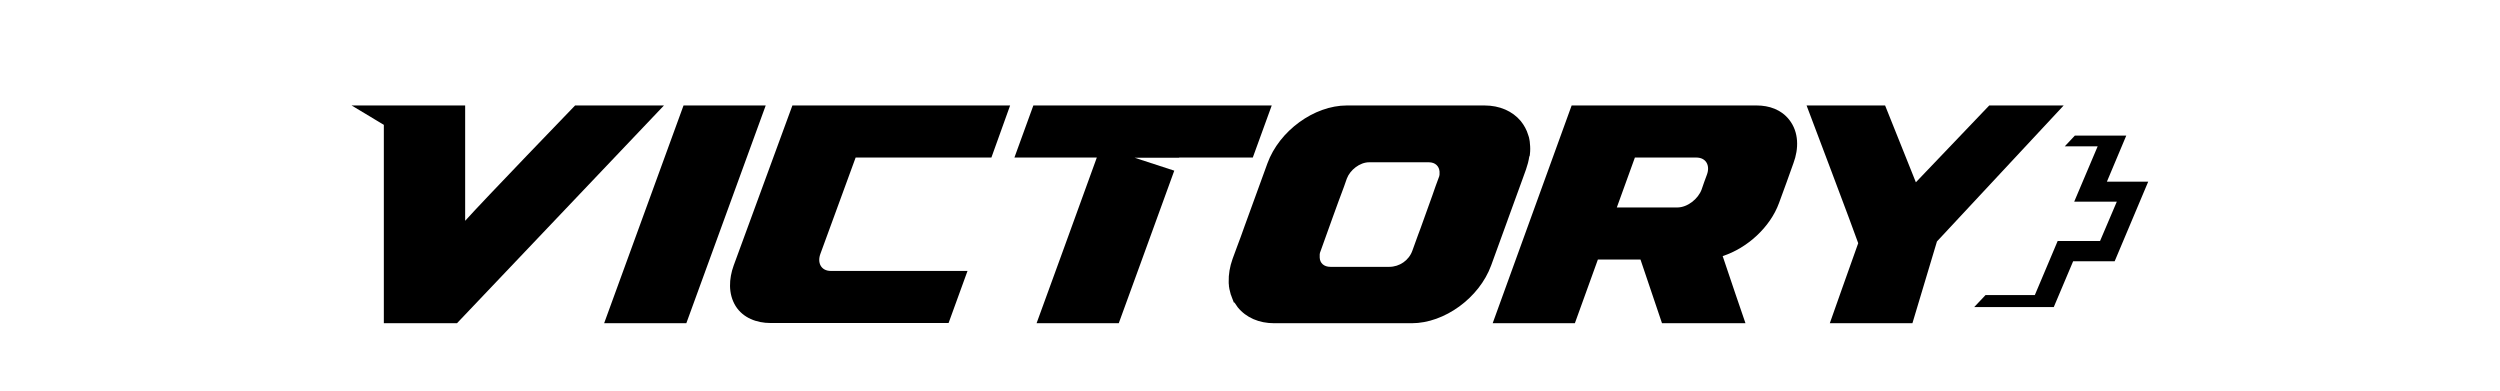 <svg width="1280" height="200" viewBox="0 250 1280 200" fill="none" xmlns="http://www.w3.org/2000/svg">
<path d="M294.449 304C294.449 304 247.634 352.474 238.161 363.05V304H180L196.523 313.915V415.49H233.975L339.943 304H294.449Z" fill="black"/>
<path d="M899.411 304H804.679L764.253 415.49H806.331C806.331 415.49 816.245 388.168 818.118 382.88H839.928C841.691 388.168 850.944 415.49 850.944 415.49H893.683C893.683 415.49 883.769 386.626 882.007 381.117C894.564 377.041 906.351 366.355 910.867 353.906C913.4 347.076 915.824 340.355 918.247 333.525C921.001 326.144 921.111 317.661 916.044 311.271C911.968 306.093 905.8 304 899.411 304ZM873.966 339.364C872.974 341.898 872.093 344.542 871.212 347.076C869.449 351.813 864.052 356.219 858.764 356.219H827.811C830.896 347.737 833.98 339.143 837.064 330.661H868.458C873.635 330.661 875.618 334.847 873.966 339.364Z" fill="black"/>
<path d="M375.632 385.965C373.209 392.685 372.768 400.397 376.623 406.676C380.479 412.846 387.529 415.379 394.468 415.379H485.675L495.369 388.719H425.421C420.354 388.719 418.371 384.533 420.024 380.016C422.667 372.745 436.987 333.635 438.089 330.661H507.596L517.179 304H405.704C405.704 304 378.496 378.143 375.632 385.965Z" fill="black"/>
<path d="M392.046 304H349.967L309.321 415.49H351.399L392.046 304Z" fill="black"/>
<path d="M603.759 330.661H641.432L651.125 304H529.075L519.382 330.661H561.571C556.614 344.542 530.728 415.49 530.728 415.49H572.806C572.806 415.49 593.185 359.635 601.226 337.381L580.958 330.771H603.649L603.759 330.661Z" fill="black"/>
<path d="M783.2 330.11C783.2 330.11 783.2 329.339 783.31 329.008C783.53 327.135 783.53 325.262 783.31 323.5C783.31 322.839 783.2 322.288 783.089 321.627C782.979 320.745 782.759 319.974 782.429 319.093C781.657 316.449 780.336 314.135 778.683 312.042C774.387 306.864 767.778 304 760.067 304H689.569C672.826 304 654.981 317 648.923 333.635L637.136 366.024C635.925 369.44 634.713 372.855 633.391 376.27L631.078 382.55C629.646 386.516 628.985 390.592 629.095 394.337C629.095 394.888 629.095 395.439 629.205 395.99C629.205 396.431 629.205 396.761 629.315 397.092C629.315 397.643 629.536 398.193 629.646 398.744C629.756 399.405 629.976 399.846 630.087 400.507C630.087 400.837 630.307 401.058 630.417 401.388L630.637 402.049L631.739 404.914H632.069C632.62 405.795 633.171 406.566 633.722 407.337C638.018 412.625 644.627 415.49 652.338 415.49H722.836C739.579 415.49 757.424 402.49 763.482 385.855L771.854 362.83C771.854 362.83 771.964 362.389 772.074 362.169L772.405 361.287C774.718 354.897 777.031 348.618 779.344 342.228L781.327 336.72C782.098 334.516 782.649 332.423 782.979 330.22V329.889L783.2 330.11ZM737.045 338.813C737.045 338.813 737.045 339.143 737.045 339.364C737.045 339.915 736.825 340.465 736.605 341.016C735.503 343.991 734.402 346.965 733.41 349.94C731.428 355.558 729.335 361.177 727.352 366.796C726.911 368.007 726.471 369.109 726.03 370.321C725.039 372.965 724.157 375.609 723.166 378.253C721.404 383.321 716.557 386.626 711.269 386.626H681.198C677.783 386.626 675.8 384.643 675.69 381.889C675.69 381.558 675.69 381.117 675.69 380.787C675.69 380.567 675.69 380.456 675.69 380.236C675.69 379.685 675.91 379.134 676.131 378.584C677.122 375.719 678.224 372.855 679.215 369.99C681.308 364.262 683.291 358.533 685.383 352.914C685.824 351.703 686.265 350.601 686.705 349.389C687.697 346.745 688.688 344.101 689.569 341.457C691.222 337.05 696.179 333.084 701.025 333.084H731.538C734.952 333.084 736.825 335.177 737.045 337.821C737.045 338.152 737.045 338.593 737.045 338.923V338.813Z" fill="black"/>
<path d="M1078.74 342.999L1088.65 319.424H1062.33L1057.15 324.932H1074L1062 353.245H1083.81L1075.22 373.406H1053.52L1041.84 401.058H1016.61L1010.78 407.227H1051.53L1061.45 383.761H1082.71L1099.89 342.999H1078.74Z" fill="black"/>
<path d="M1018.49 304L980.924 343.33L965.172 304H924.966C924.966 304 950.191 370.651 951.403 374.507C949.31 380.236 936.862 415.49 936.862 415.49H979.161L991.719 373.626L1056.6 304H1018.49Z" fill="black"/>
</svg>
